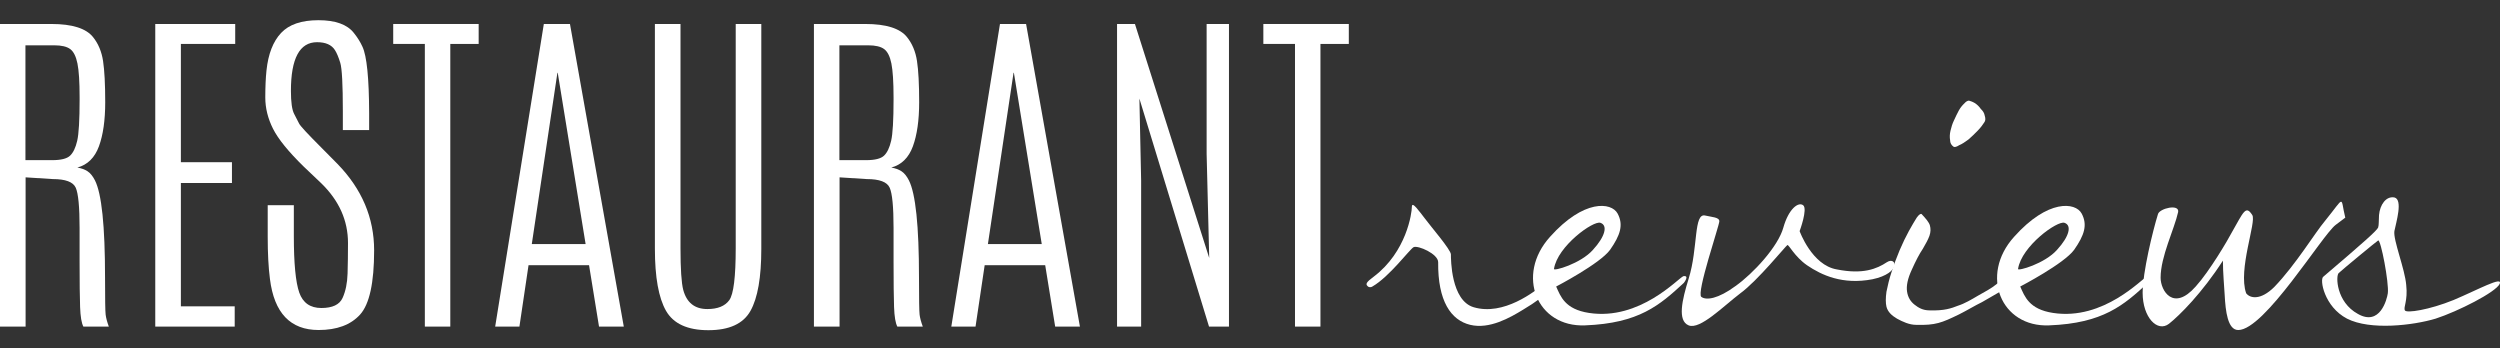 <?xml version="1.0" encoding="utf-8"?>
<!-- Generator: Adobe Illustrator 16.0.0, SVG Export Plug-In . SVG Version: 6.00 Build 0)  -->
<!DOCTYPE svg PUBLIC "-//W3C//DTD SVG 1.1//EN" "http://www.w3.org/Graphics/SVG/1.1/DTD/svg11.dtd">
<svg version="1.1" id="Capa_1" xmlns="http://www.w3.org/2000/svg" xmlns:xlink="http://www.w3.org/1999/xlink" x="0px" y="0px"
	 width="495.011px" height="68.986px" viewBox="-97.347 0 495.011 68.986" enable-background="new -97.347 0 495.011 68.986"
	 xml:space="preserve">
<rect x="-97.347" y="0" width="495.011" height="68.986" fill="#333333" stroke="none"/>
<g>
	<path fill="#FFFFFF" d="M-97.347,4.749h10.179c4.108,0,6.854,0.864,8.238,2.587c1.042,1.294,1.707,2.877,1.991,4.748
		c0.283,1.873,0.426,4.591,0.426,8.153c0,3.565-0.416,6.476-1.243,8.733c-0.831,2.259-2.254,3.66-4.272,4.205
		c0.793,0.135,1.463,0.38,2.008,0.731c0.543,0.352,1.032,0.946,1.463,1.788c1.339,2.609,2.009,9.033,2.009,19.268
		c0,4.245,0.038,6.69,0.119,7.337c0.08,0.647,0.29,1.438,0.629,2.367h-5.039c-0.364-0.682-0.579-1.971-0.647-3.865
		c-0.067-1.895-0.102-4.919-0.102-9.072v-6.604c0-4.175-0.255-6.831-0.765-7.966c-0.511-1.135-2.026-1.703-4.545-1.703l-5.379-0.342
		v29.552h-5.072V4.749z M-81.584,19.218c0-3.02-0.142-5.232-0.426-6.64c-0.286-1.406-0.762-2.36-1.43-2.858
		c-0.669-0.5-1.731-0.749-3.184-0.749h-5.685V31.71h5.312c1.725,0,2.898-0.294,3.523-0.884c0.624-0.59,1.095-1.571,1.413-2.946
		c0.317-1.371,0.477-4.114,0.477-8.219V19.218z"/>
	<path fill="#FFFFFF" d="M-66.604,4.749h15.83V8.7h-10.757v23.42h10.111v4.12h-10.111v24.41h10.657v4.017h-15.729V4.749z"/>
	<path fill="#FFFFFF" d="M-44.58,13.938c0.341-3.242,1.299-5.711,2.877-7.402C-40.125,4.844-37.655,4-34.298,4
		c3.359,0,5.697,0.839,7.013,2.519c0.727,0.907,1.294,1.816,1.702,2.722c0.864,1.837,1.305,6.219,1.328,13.142v3.369h-5.208v-3.745
		c0-5.264-0.169-8.453-0.51-9.567c-0.339-1.111-0.693-1.952-1.056-2.519c-0.658-1.045-1.838-1.566-3.54-1.566
		c-3.45,0-5.175,3.214-5.175,9.634c0,2.248,0.215,3.775,0.646,4.58c0.431,0.805,0.756,1.435,0.971,1.89
		c0.214,0.457,1.663,2.021,4.339,4.699l3.268,3.302c4.833,4.971,7.252,10.674,7.252,17.107s-0.927,10.672-2.777,12.714
		c-1.847,2.044-4.589,3.063-8.219,3.063c-5.584,0-8.797-3.368-9.635-10.111c-0.295-2.269-0.442-5.059-0.442-8.375v-6.23h5.174v6.128
		c0,5.403,0.359,9.124,1.071,11.168c0.717,2.041,2.176,3.063,4.375,3.063c2.2,0,3.603-0.664,4.204-1.99
		c0.603-1.329,0.931-2.933,0.99-4.819c0.055-1.883,0.084-3.901,0.084-6.058c0-4.45-1.759-8.386-5.277-11.815l-3.472-3.301
		c-3.042-2.972-5.074-5.476-6.095-7.507c-1.022-2.03-1.532-4.096-1.532-6.196C-44.817,17.204-44.738,15.417-44.58,13.938z"/>
	<path fill="#FFFFFF" d="M-19.488,4.749H-2.57V8.7h-5.616v55.967h-5.04V8.697h-6.263V4.749z"/>
	<path fill="#FFFFFF" d="M10.333,4.749h5.175l10.657,59.917h-4.904l-1.973-12.154H7.305L5.5,64.666H0.701L10.333,4.749z
		 M18.606,48.324L13.09,14.418h-0.068L7.951,48.324H18.606z"/>
	<path fill="#FFFFFF" d="M48.326,4.749h5.069v44.527c0,5.632-0.711,9.722-2.142,12.273c-1.427,2.556-4.208,3.83-8.341,3.83
		c-4.131,0-6.925-1.282-8.391-3.847c-1.461-2.563-2.196-6.65-2.196-12.257V4.749h5.07v44.357c0,4.154,0.184,6.923,0.546,8.308
		c0.682,2.519,2.272,3.78,4.769,3.78c2.042,0,3.489-0.586,4.341-1.755c0.853-1.168,1.278-4.601,1.278-10.298V4.749H48.326z"/>
	<path fill="#FFFFFF" d="M63.813,4.749h10.181c4.107,0,6.856,0.864,8.24,2.587c1.042,1.294,1.705,2.877,1.988,4.748
		c0.287,1.873,0.43,4.591,0.43,8.153c0,3.565-0.416,6.476-1.242,8.733c-0.831,2.259-2.252,3.66-4.273,4.205
		c0.796,0.135,1.465,0.38,2.01,0.731c0.544,0.352,1.032,0.946,1.463,1.788c1.339,2.609,2.008,9.033,2.008,19.268
		c0,4.245,0.041,6.69,0.119,7.337c0.078,0.647,0.291,1.438,0.632,2.367h-5.039c-0.366-0.682-0.581-1.971-0.65-3.865
		c-0.064-1.895-0.099-4.919-0.099-9.072v-6.604c0-4.175-0.256-6.831-0.77-7.966c-0.51-1.135-2.023-1.703-4.542-1.703l-5.379-0.342
		v29.552h-5.076V4.749z M79.58,19.218c0-3.02-0.146-5.232-0.426-6.64c-0.283-1.406-0.764-2.36-1.433-2.858
		c-0.668-0.5-1.73-0.749-3.18-0.749h-5.684V31.71h5.309c1.725,0,2.897-0.294,3.524-0.884c0.625-0.59,1.095-1.571,1.414-2.946
		c0.318-1.371,0.478-4.114,0.478-8.219L79.58,19.218L79.58,19.218z"/>
	<path fill="#FFFFFF" d="M100.651,4.749h5.171l10.658,59.917h-4.899l-1.974-12.154H97.622l-1.809,12.154h-4.796L100.651,4.749z
		 M108.924,48.324l-5.515-33.906h-0.071l-5.075,33.906H108.924z"/>
	<path fill="#FFFFFF" d="M141.57,4.749h4.424v59.917h-3.95l-13.784-45.144l0.343,16.205v28.938h-4.769V4.749h3.542l14.709,46.334
		l-0.514-20.63L141.57,4.749L141.57,4.749z"/>
	<path fill="#FFFFFF" d="M152.802,4.749h16.922V8.7h-5.616v55.967h-5.04V8.697h-6.266V4.749L152.802,4.749z"/>
	<path fill="#FFFFFF" d="M174.651,54.786c6.518-4.922,7.559-12.612,7.559-13.843c0-1.229,1.478,0.922,2.605,2.359
		c1.13,1.536,5.125,6.15,5.125,7.073s0,9.126,4.515,10.461c5.908,1.743,12.074-3.077,14.161-4.82
		c1.996-1.743,2.429,0.206,1.212,1.233c-1.212,1.127-3.038,2.563-5.644,4.098c-2.52,1.538-6.602,3.897-10.423,2.973
		c-3.824-0.921-6.427-4.714-6.344-12.406c0-1.639-3.994-3.384-4.863-2.973c-0.779,0.409-4.775,5.845-8.162,7.791
		c0,0-0.435,0.309-0.87,0c-0.345-0.305-0.607-0.613,0.609-1.535L174.651,54.786z"/>
	<path fill="#FFFFFF" d="M236.058,56.015c-4.777,4.411-8.86,7.998-19.542,8.409c-9.555,0.408-13.813-9.945-6.948-17.535
		c6.687-7.484,12.158-6.87,13.374-4.613c1.216,2.255,0.521,4.308-1.478,7.176c-1.996,2.768-10.683,7.28-10.683,7.28
		c0.869,1.95,1.736,4.513,6.517,5.232c10.071,1.535,17.63-6.87,18.672-7.282C237.274,54.479,236.058,56.015,236.058,56.015z
		 M218.078,49.453c2.432-2.665,2.953-4.818,1.478-5.332c-1.391-0.514-8.514,4.614-9.208,9.124
		C210.175,53.76,215.646,52.222,218.078,49.453z"/>
	<path fill="#FFFFFF" d="M243.089,43.814c0,0.821-4.601,14.252-3.561,14.972c0.956,0.717,3.301,0.41,6.774-2.154
		c3.475-2.462,8.426-7.793,9.468-11.587c1.044-3.692,2.954-5.126,3.909-4.411c0.956,0.719-0.693,5.129-0.693,5.129
		s2.431,6.768,7.383,7.586c5.125,1.026,7.903-0.103,9.901-1.435c1.913-1.23,2.954,2.153-2.867,3.382
		c-5.904,1.131-10.074-0.816-12.94-2.766c-2.52-1.744-3.647-4.205-3.909-3.999c-0.26,0.103-5.907,7.075-9.294,9.535
		c-3.387,2.566-7.989,7.282-10.248,6.358c-2.258-0.925-1.304-5.022,0-9.228c1.912-6.153,0.955-13.127,3.303-12.514
		C241.616,42.994,243.089,42.994,243.089,43.814z"/>
	<path fill="#FFFFFF" d="M284.781,44.635c0.172,0.615,0.172,1.333-0.088,2.051c-0.26,0.717-0.695,1.537-1.303,2.563
		c-0.693,1.027-1.391,2.358-2.17,4.102c-0.869,1.848-1.13,3.283-0.958,4.41c0.175,1.128,0.698,1.949,1.478,2.563
		c0.782,0.613,1.65,1.13,2.953,1.13c2.954,0.1,4.341-0.41,5.649-0.924c1.302-0.409,2.69-1.233,3.906-1.952
		c1.306-0.716,2.779-1.538,3.649-2.255c1.211-1.028,2.433-1.229,2.777-1.126c0.523,0.303,0.089,1.022,0,1.126
		c-0.171,0.206-0.78,0.717-1.825,1.334c-1.042,0.615-2.344,1.332-3.731,2.153c-1.479,0.716-2.954,1.641-4.605,2.46
		c-3.386,1.641-4.604,2.154-8.425,2.051c-1.389,0-2.691-0.616-3.82-1.229c-1.045-0.617-1.824-1.336-2.086-2.361
		c-0.174-0.719-0.174-1.742,0-2.973c0.262-1.229,0.522-2.464,1.041-3.999c0.434-1.332,0.956-2.769,1.564-4.205
		c0.609-1.436,1.215-2.666,1.825-3.793c0.607-1.129,1.127-1.949,1.562-2.669c0.436-0.613,0.782-0.818,0.957-0.716
		C283.998,43.303,284.606,44.019,284.781,44.635z M288.776,27.715c-0.087-0.512-0.087-1.127,0.087-1.845
		c0.171-0.718,0.348-1.333,0.694-2.05c0.346-0.718,0.605-1.333,0.956-1.95c0.345-0.613,0.694-1.024,1.13-1.435
		c0.255-0.307,0.608-0.513,0.87-0.513c0.345,0.103,0.692,0.206,1.214,0.513c0.432,0.308,0.778,0.616,1.129,1.128
		c0.433,0.411,0.694,0.822,0.78,1.333c0.173,0.512,0.173,1.026-0.086,1.331c-0.261,0.413-0.694,1.026-1.302,1.643
		c-0.609,0.614-1.216,1.232-1.826,1.744c-0.696,0.512-1.302,0.922-1.824,1.127c-0.609,0.411-1.042,0.411-1.132,0.309
		C289.034,28.74,288.776,28.331,288.776,27.715z"/>
	<path fill="#FFFFFF" d="M327.943,56.015c-4.776,4.411-8.857,7.998-19.541,8.409c-9.553,0.408-13.812-9.945-6.948-17.535
		c6.686-7.484,12.16-6.87,13.373-4.613c1.217,2.255,0.522,4.308-1.476,7.176c-1.996,2.768-10.683,7.28-10.683,7.28
		c0.869,1.95,1.735,4.513,6.513,5.232c10.075,1.535,17.63-6.87,18.678-7.282C329.163,54.479,327.943,56.015,327.943,56.015z
		 M309.966,49.453c2.436-2.665,2.952-4.818,1.476-5.332c-1.39-0.514-8.512,4.614-9.205,9.124
		C302.062,53.76,307.536,52.222,309.966,49.453z"/>
	<path fill="#FFFFFF" d="M365.119,44.532c-2.688,2.052-14.068,20.815-19.279,20.815c-2.088,0-2.523-3.692-2.693-6.971
		c-0.087-1.645-0.347-4.31-0.347-6.77c-4.085,6.357-8.601,10.87-10.684,12.508c-2.261,1.744-5.212-1.229-5.212-6.15
		c0-4,1.994-12.201,3.041-15.586c0.347-1.127,4.254-2.052,3.993-0.409c-0.78,3.485-3.476,8.817-3.476,13.022
		c0,2.563,2.522,6.766,6.949,1.74c2.784-3.072,6.43-9.33,7.123-10.662c2.346-4.101,2.78-5.536,4.08-3.486
		c0.871,1.333-2.863,10.766-1.212,15.482c0.778,1.026,2.86,1.436,5.558-1.231c4.252-4.407,8.077-10.765,10.075-13.122
		c4.08-5.024,2.952-4.821,3.993-0.616L365.119,44.532z"/>
	<path fill="#FFFFFF" d="M397.597,56.22c-0.776,1.643-8.251,5.436-12.677,6.872c-4.432,1.332-12.942,2.359-17.547,0
		c-4.516-2.357-5.474-7.794-4.69-8.306c8.075-6.871,10.597-9.127,10.857-9.74c0.172-0.616,0.084-1.129,0.172-2.462
		c0.177-2.05,1.39-3.791,3.041-3.488c1.735,0.412,0.347,4.923,0,6.668c-0.263,1.744,2.083,7.482,2.343,10.664
		c0.353,3.179-0.607,4.409-0.26,5.025c0.26,0.611,4.866-0.105,9.645-2.052C393.344,57.35,398.294,54.581,397.597,56.22z
		 M373.542,47.607c-0.35,0.207-7.297,5.948-7.815,6.461c-0.611,0.514-0.523,5.742,3.817,8.102c4.346,2.46,5.733-2.873,5.908-4.103
		C375.712,56.015,374.062,47.403,373.542,47.607z"/>
</g>
</svg>
